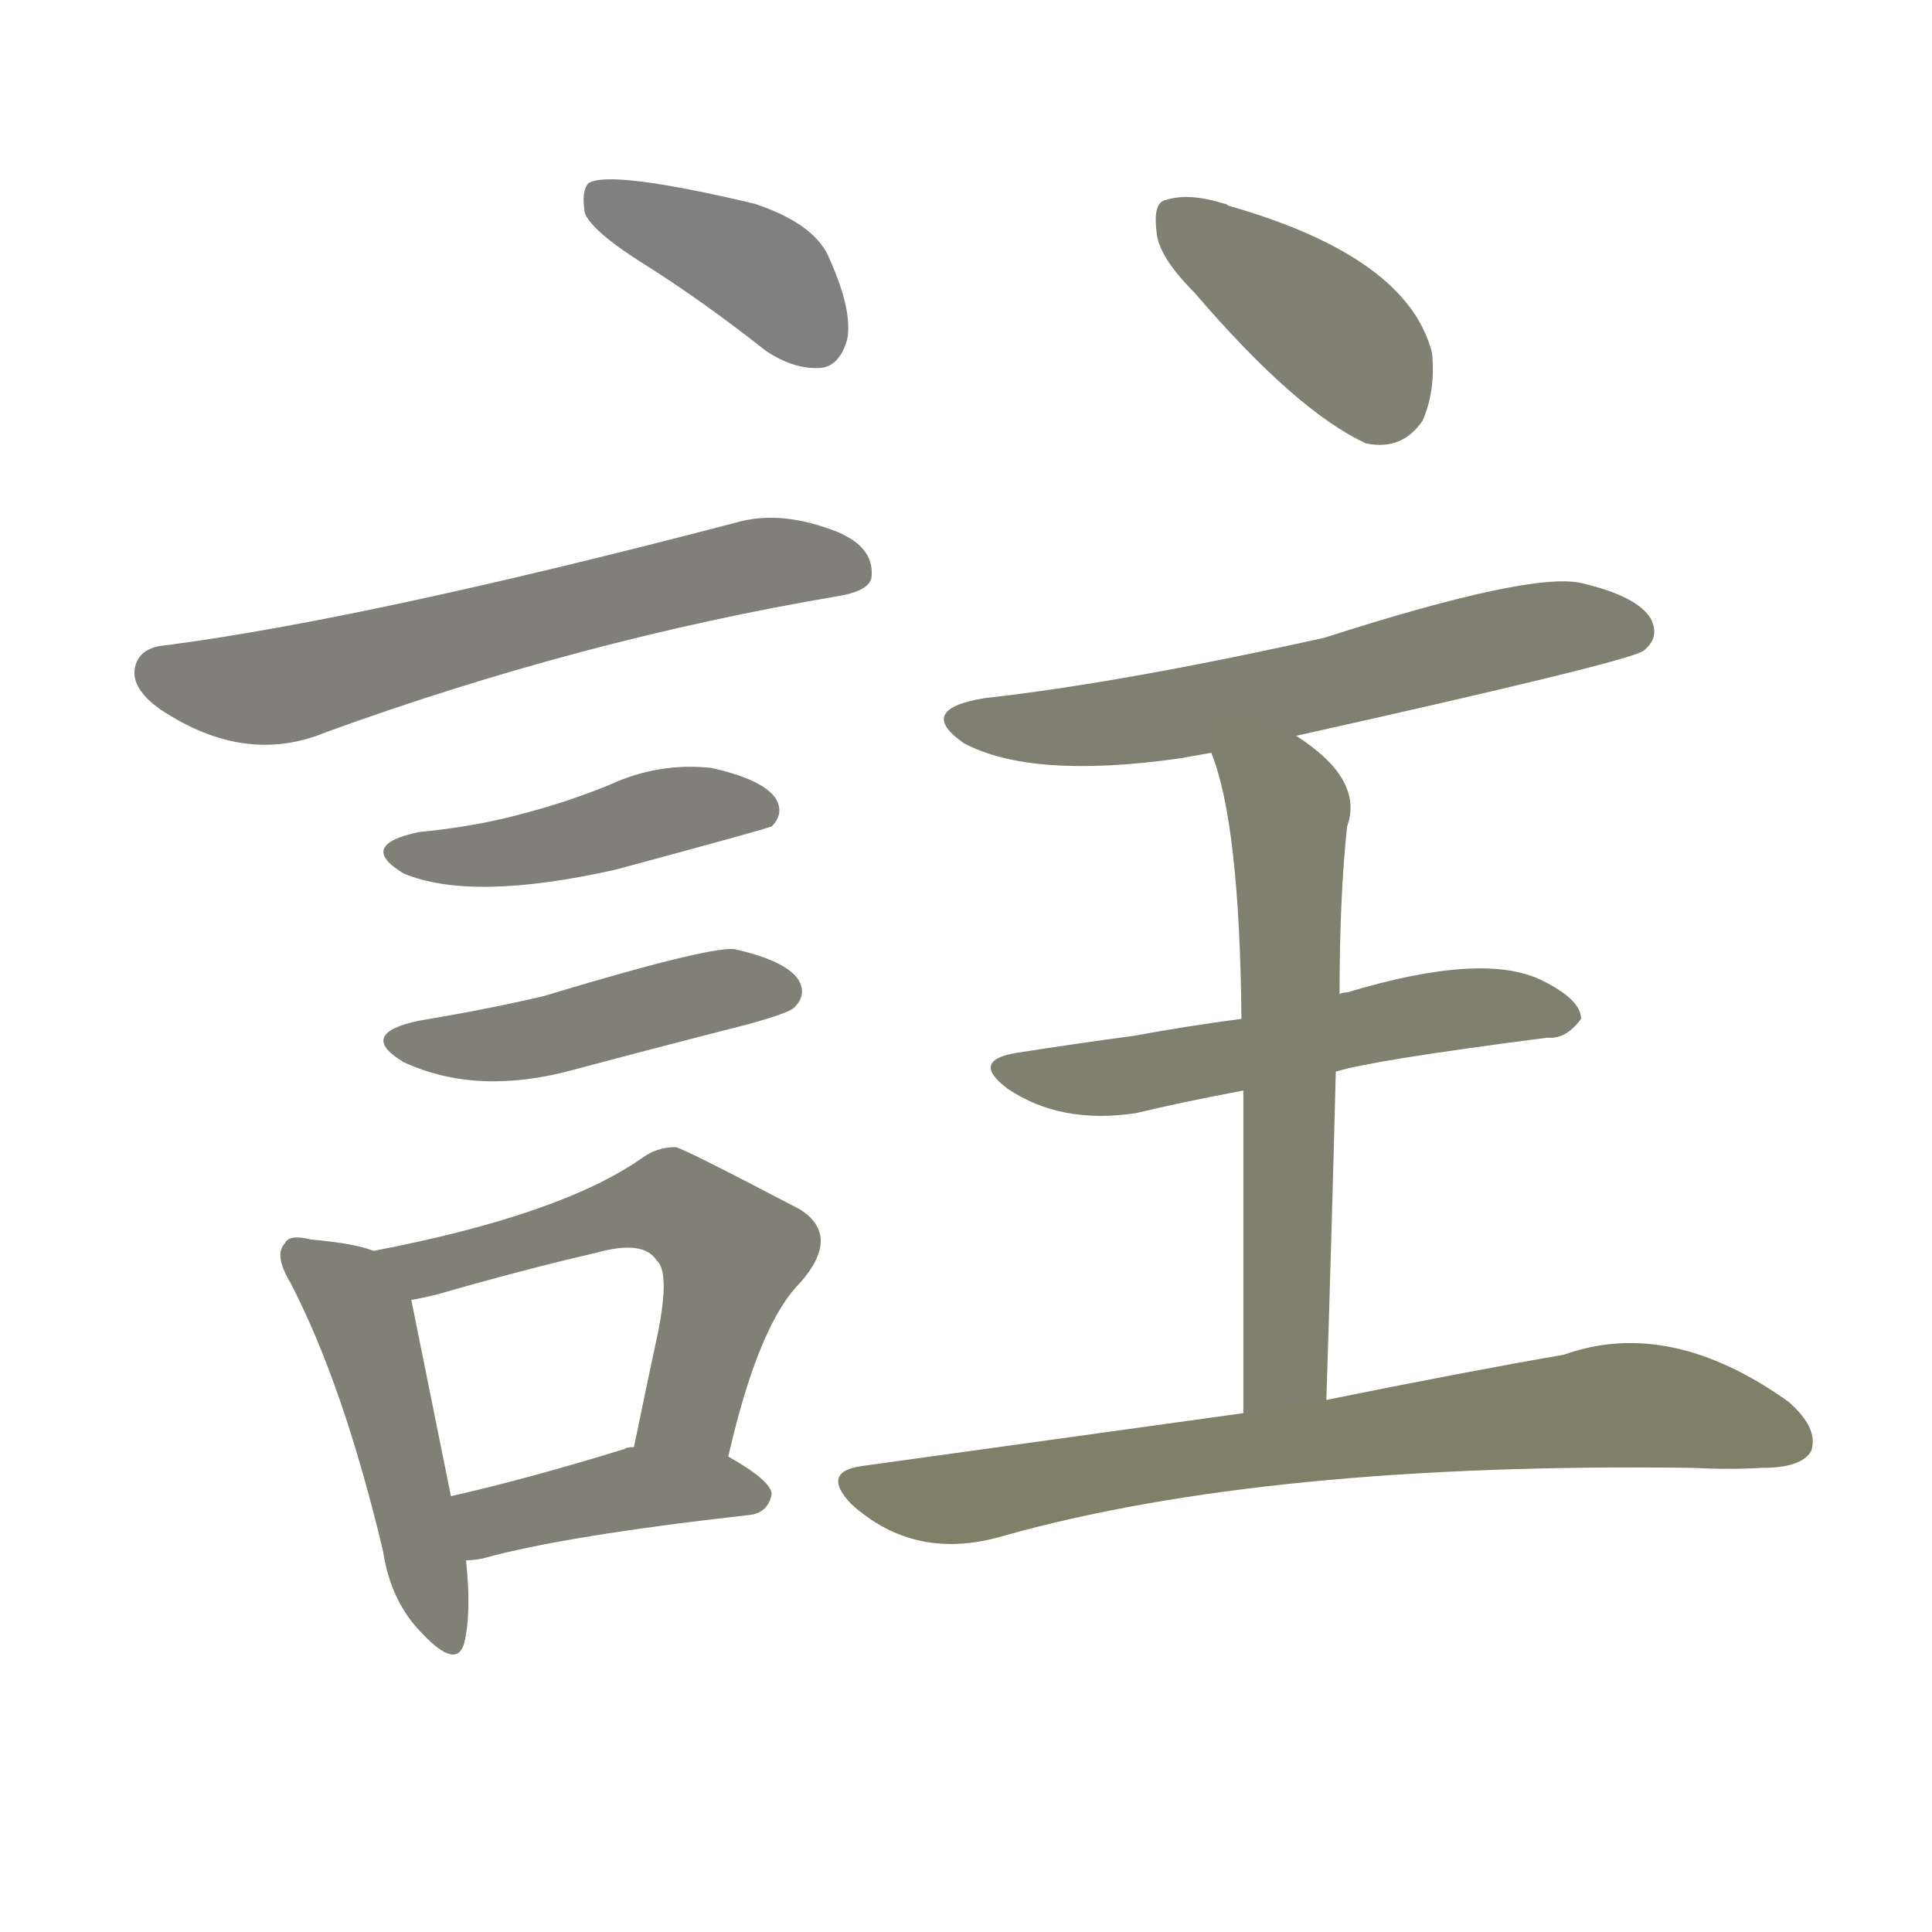 <svg version="1.1" viewBox="0 0 1024 1024" xmlns="http://www.w3.org/2000/svg">
  
  <g transform="scale(1, -1) translate(0, -900)">
    <style type="text/css">
        .stroke1 {fill: #808080;}
        .stroke2 {fill: #808079;}
        .stroke3 {fill: #808078;}
        .stroke4 {fill: #808077;}
        .stroke5 {fill: #808076;}
        .stroke6 {fill: #808075;}
        .stroke7 {fill: #808074;}
        .stroke8 {fill: #808073;}
        .stroke9 {fill: #808072;}
        .stroke10 {fill: #808071;}
        .stroke11 {fill: #808070;}
        .stroke12 {fill: #808069;}
        .stroke13 {fill: #808068;}
        .stroke14 {fill: #808067;}
        .stroke15 {fill: #808066;}
        .stroke16 {fill: #808065;}
        .stroke17 {fill: #808064;}
        .stroke18 {fill: #808063;}
        .stroke19 {fill: #808062;}
        .stroke20 {fill: #808061;}
        text {
            font-family: Helvetica;
            font-size: 50px;
            fill: #808060;
            paint-order: stroke;
            stroke: #000000;
            stroke-width: 4px;
            stroke-linecap: butt;
            stroke-linejoin: miter;
            font-weight: 800;
        }
    </style>

    <path d="M 343 759 Q 373 740 406 714 Q 421 704 435 705 Q 445 706 449 720 Q 452 735 440 762 Q 433 781 400 792 Q 324 810 312 803 Q 308 799 310 787 Q 314 777 343 759 Z" class="stroke1"/>
    <path d="M 88 558 Q 75 557 72 548 Q 68 536 85 524 Q 130 494 173 512 Q 308 561 444 584 Q 462 587 462 595 Q 463 610 444 618 Q 414 630 390 623 Q 195 572 88 558 Z" class="stroke2"/>
    <path d="M 222 459 Q 189 452 214 437 Q 250 422 326 439 Q 404 460 409 462 Q 416 469 411 477 Q 404 487 377 493 Q 349 496 323 484 Q 301 475 278 469 Q 253 462 222 459 Z" class="stroke3"/>
    <path d="M 222 359 Q 189 352 214 337 Q 253 319 304 333 Q 349 345 396 357 Q 418 363 421 366 Q 428 373 423 381 Q 416 391 389 397 Q 374 398 288 372 Q 258 365 222 359 Z" class="stroke4"/>
    <path d="M 198 237 Q 188 241 165 243 Q 153 246 151 241 Q 145 235 154 220 Q 182 166 203 78 Q 207 51 224 34 Q 242 15 246 29 Q 250 45 247 73 L 239 107 Q 223 186 218 211 C 214 232 214 232 198 237 Z" class="stroke5"/>
    <path d="M 386 128 Q 402 198 424 220 Q 446 245 424 259 Q 361 292 358 292 Q 348 292 340 286 Q 297 256 198 237 C 169 231 189 205 218 211 Q 224 212 232 214 Q 277 227 316 236 Q 341 243 348 232 Q 355 226 349 195 Q 343 167 336 133 C 330 104 379 99 386 128 Z" class="stroke6"/>
    <path d="M 247 73 Q 251 73 256 74 Q 299 86 397 97 Q 407 98 409 108 Q 409 115 386 128 L 336 133 Q 332 133 331 132 Q 279 116 239 107 C 210 100 217 71 247 73 Z" class="stroke7"/>
    <path d="M 633 745 Q 687 682 724 665 Q 743 661 754 677 Q 761 693 759 713 Q 746 764 651 791 Q 650 792 649 792 Q 630 798 618 794 Q 611 793 613 777 Q 614 764 633 745 Z" class="stroke8"/>
    <path d="M 687 510 Q 862 549 871 555 Q 880 562 875 572 Q 868 584 838 591 Q 811 597 702 562 Q 594 538 522 530 Q 485 524 511 506 Q 547 487 625 498 Q 631 499 642 501 L 687 510 Z" class="stroke9"/>
    <path d="M 708 332 Q 727 338 820 350 Q 830 349 838 360 Q 838 370 818 380 Q 787 396 714 374 Q 711 374 710 373 L 658 360 Q 628 356 601 351 Q 571 347 539 342 Q 514 338 534 323 Q 562 304 602 310 Q 627 316 659 322 L 708 332 Z" class="stroke10"/>
    <path d="M 703 158 Q 706 252 708 332 L 710 373 Q 710 425 714 462 Q 723 487 687 510 C 663 527 632 529 642 501 Q 657 464 658 360 L 659 322 Q 659 256 659 151 C 659 121 702 128 703 158 Z" class="stroke11"/>
    <path d="M 659 151 Q 565 138 457 123 Q 435 120 451 103 Q 485 72 532 86 Q 671 125 897 122 Q 916 121 934 122 Q 955 122 960 131 Q 964 143 948 157 Q 885 202 829 182 Q 777 173 703 158 L 659 151 Z" class="stroke12"/>
    
    
    
    
    
    
    
    
    
    
    
    </g>
</svg>